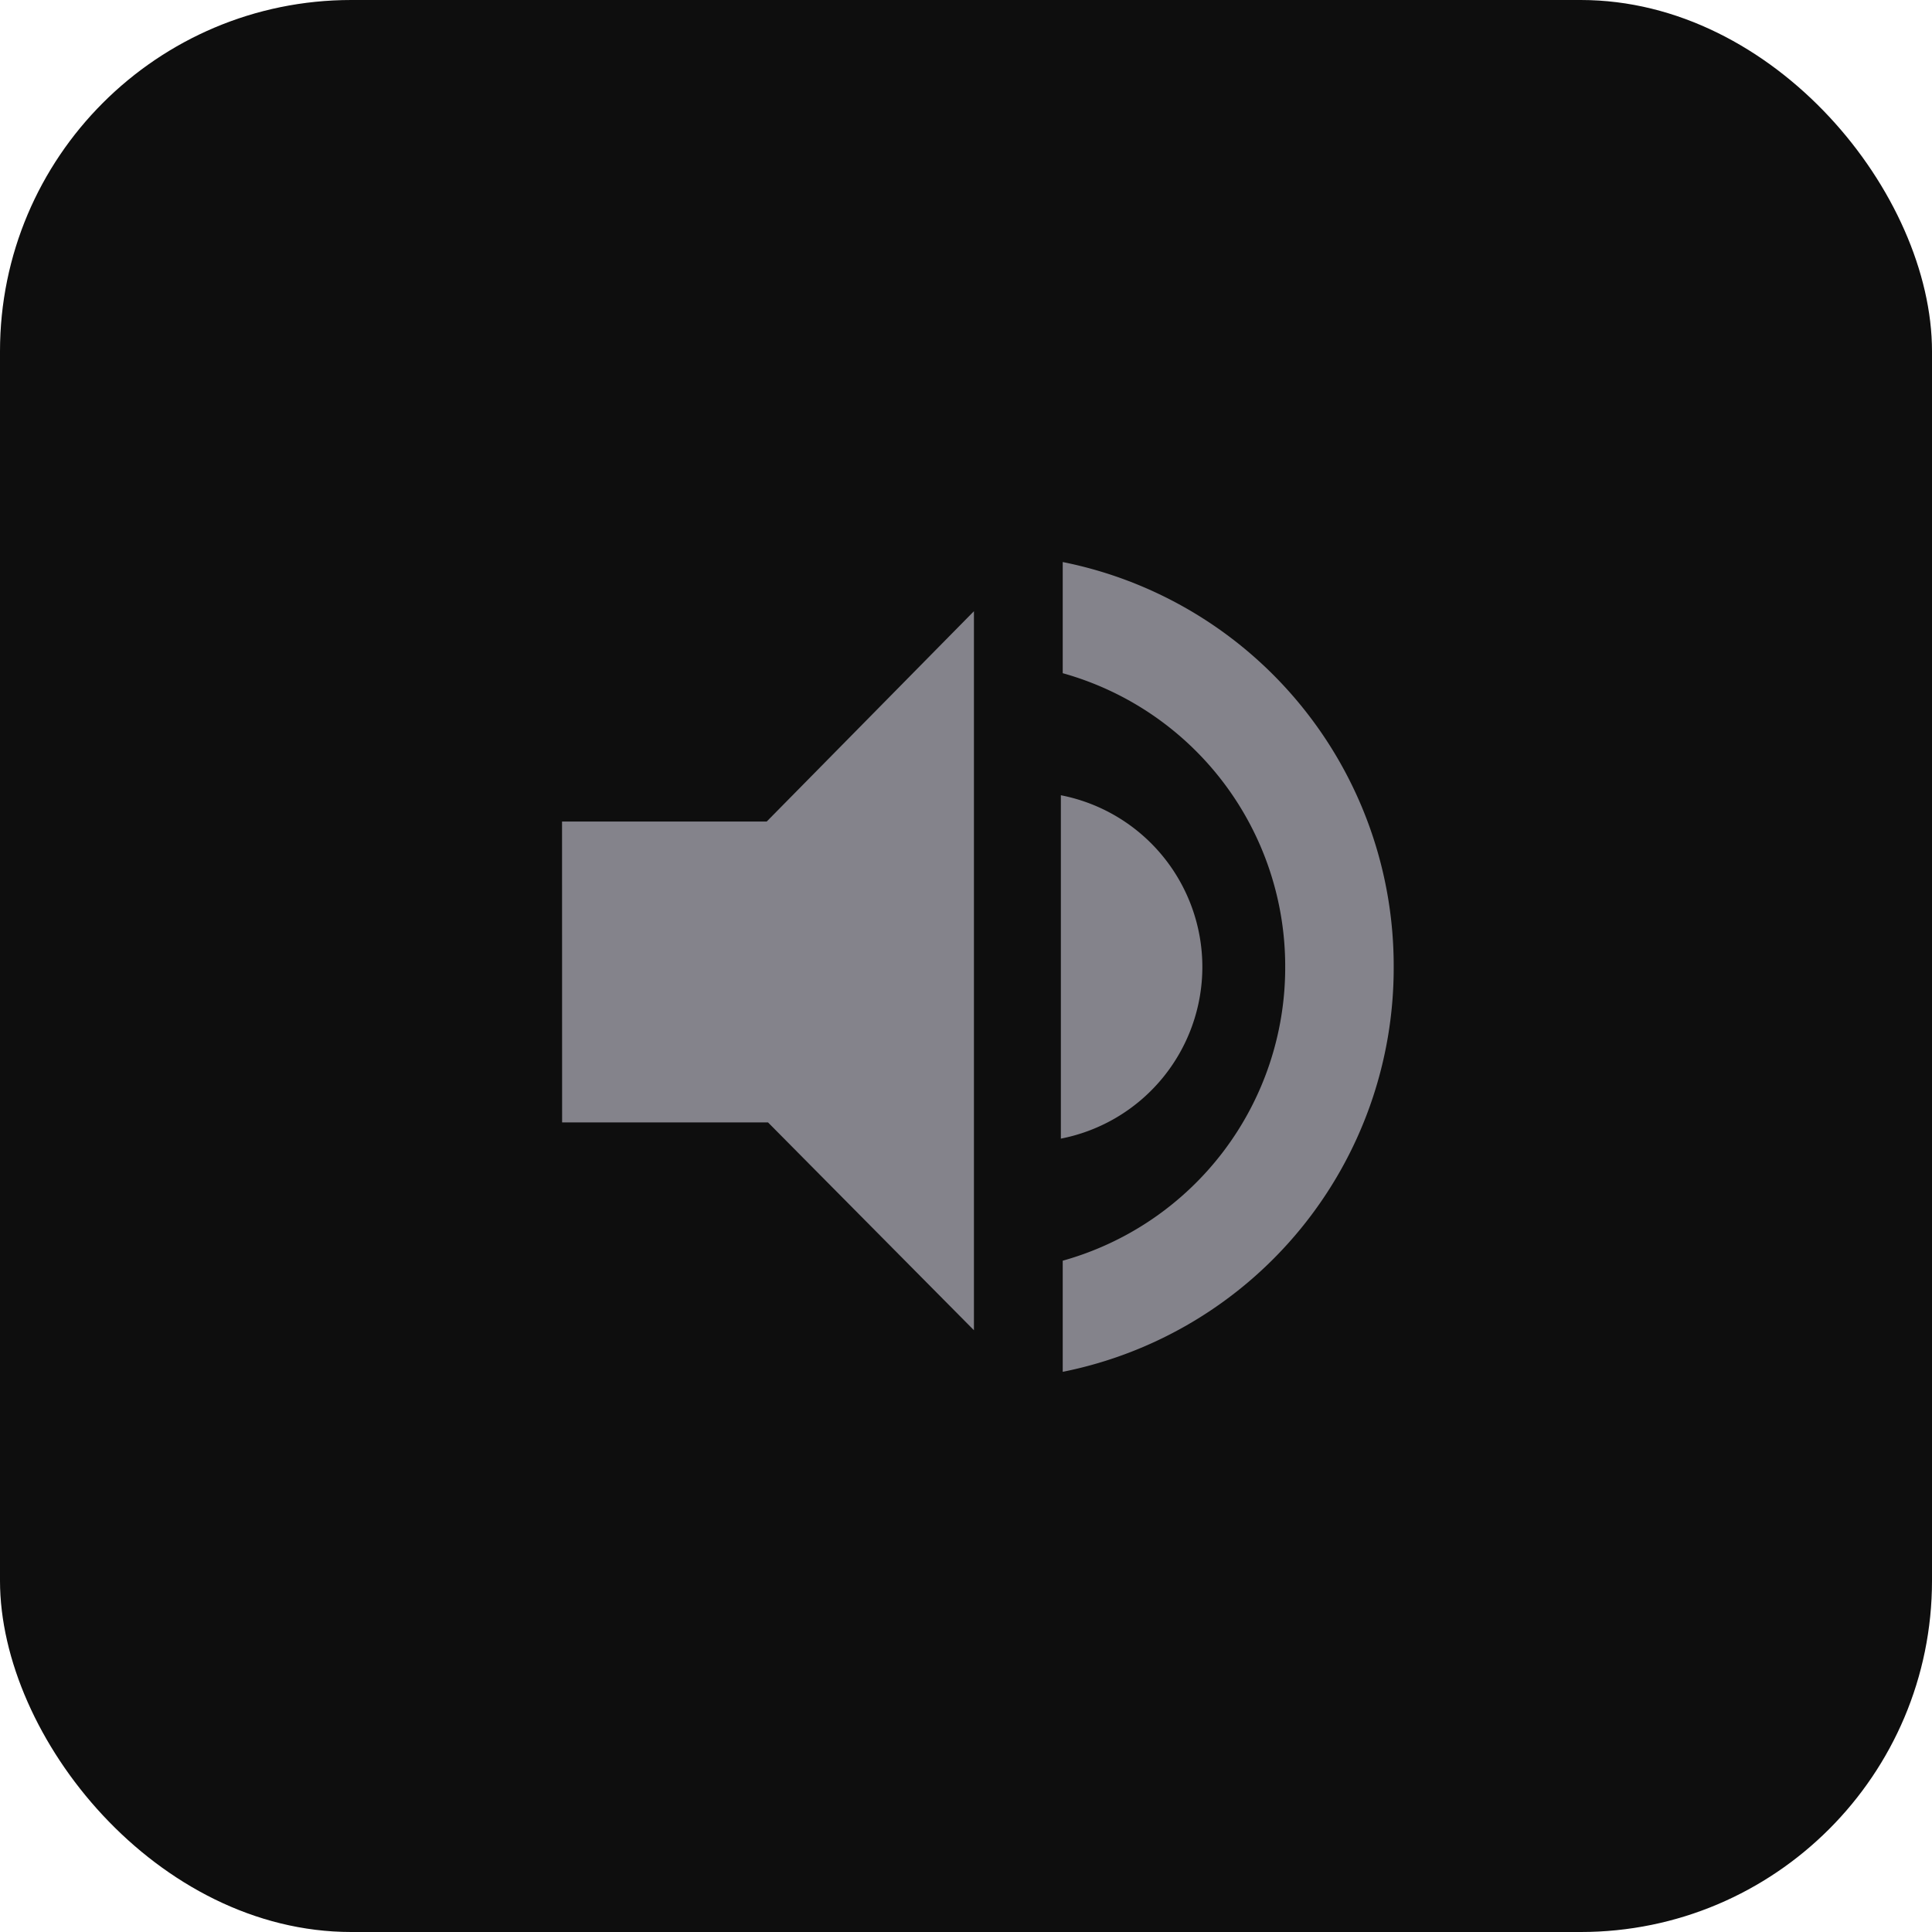 <svg xmlns="http://www.w3.org/2000/svg" width="110" height="110" viewBox="0 0 110 110">
  <g id="Group_2274" data-name="Group 2274" transform="translate(-927 -157)">
    <rect id="Rectangle_995" data-name="Rectangle 995" width="110" height="110" rx="20" transform="translate(927 157)" fill="#0e0e0e"/>
    <g id="Group_1998" data-name="Group 1998" transform="translate(959 189)">
      <path id="Path_474" data-name="Path 474" d="M-365.362,453.913h11.652l11.8-11.977v40.939l-11.724-11.832h-11.724Z" transform="translate(365.362 -439.137)" fill="#84838b"/>
      <path id="Path_475" data-name="Path 475" d="M-348.723,448.025v19.551a9.962,9.962,0,0,0,8.056-9.775A9.963,9.963,0,0,0-348.723,448.025Z" transform="translate(377.124 -434.747)" fill="#84838b"/>
      <path id="Path_476" data-name="Path 476" d="M-348.723,440.28v6.329a17.326,17.326,0,0,1,12.667,16.725,17.329,17.329,0,0,1-12.667,16.725v6.327a23.445,23.445,0,0,0,18.844-23.052A23.446,23.446,0,0,0-348.723,440.28Z" transform="translate(377.23 -440.28)" fill="#84838b"/>
    </g>
  </g>
</svg>
